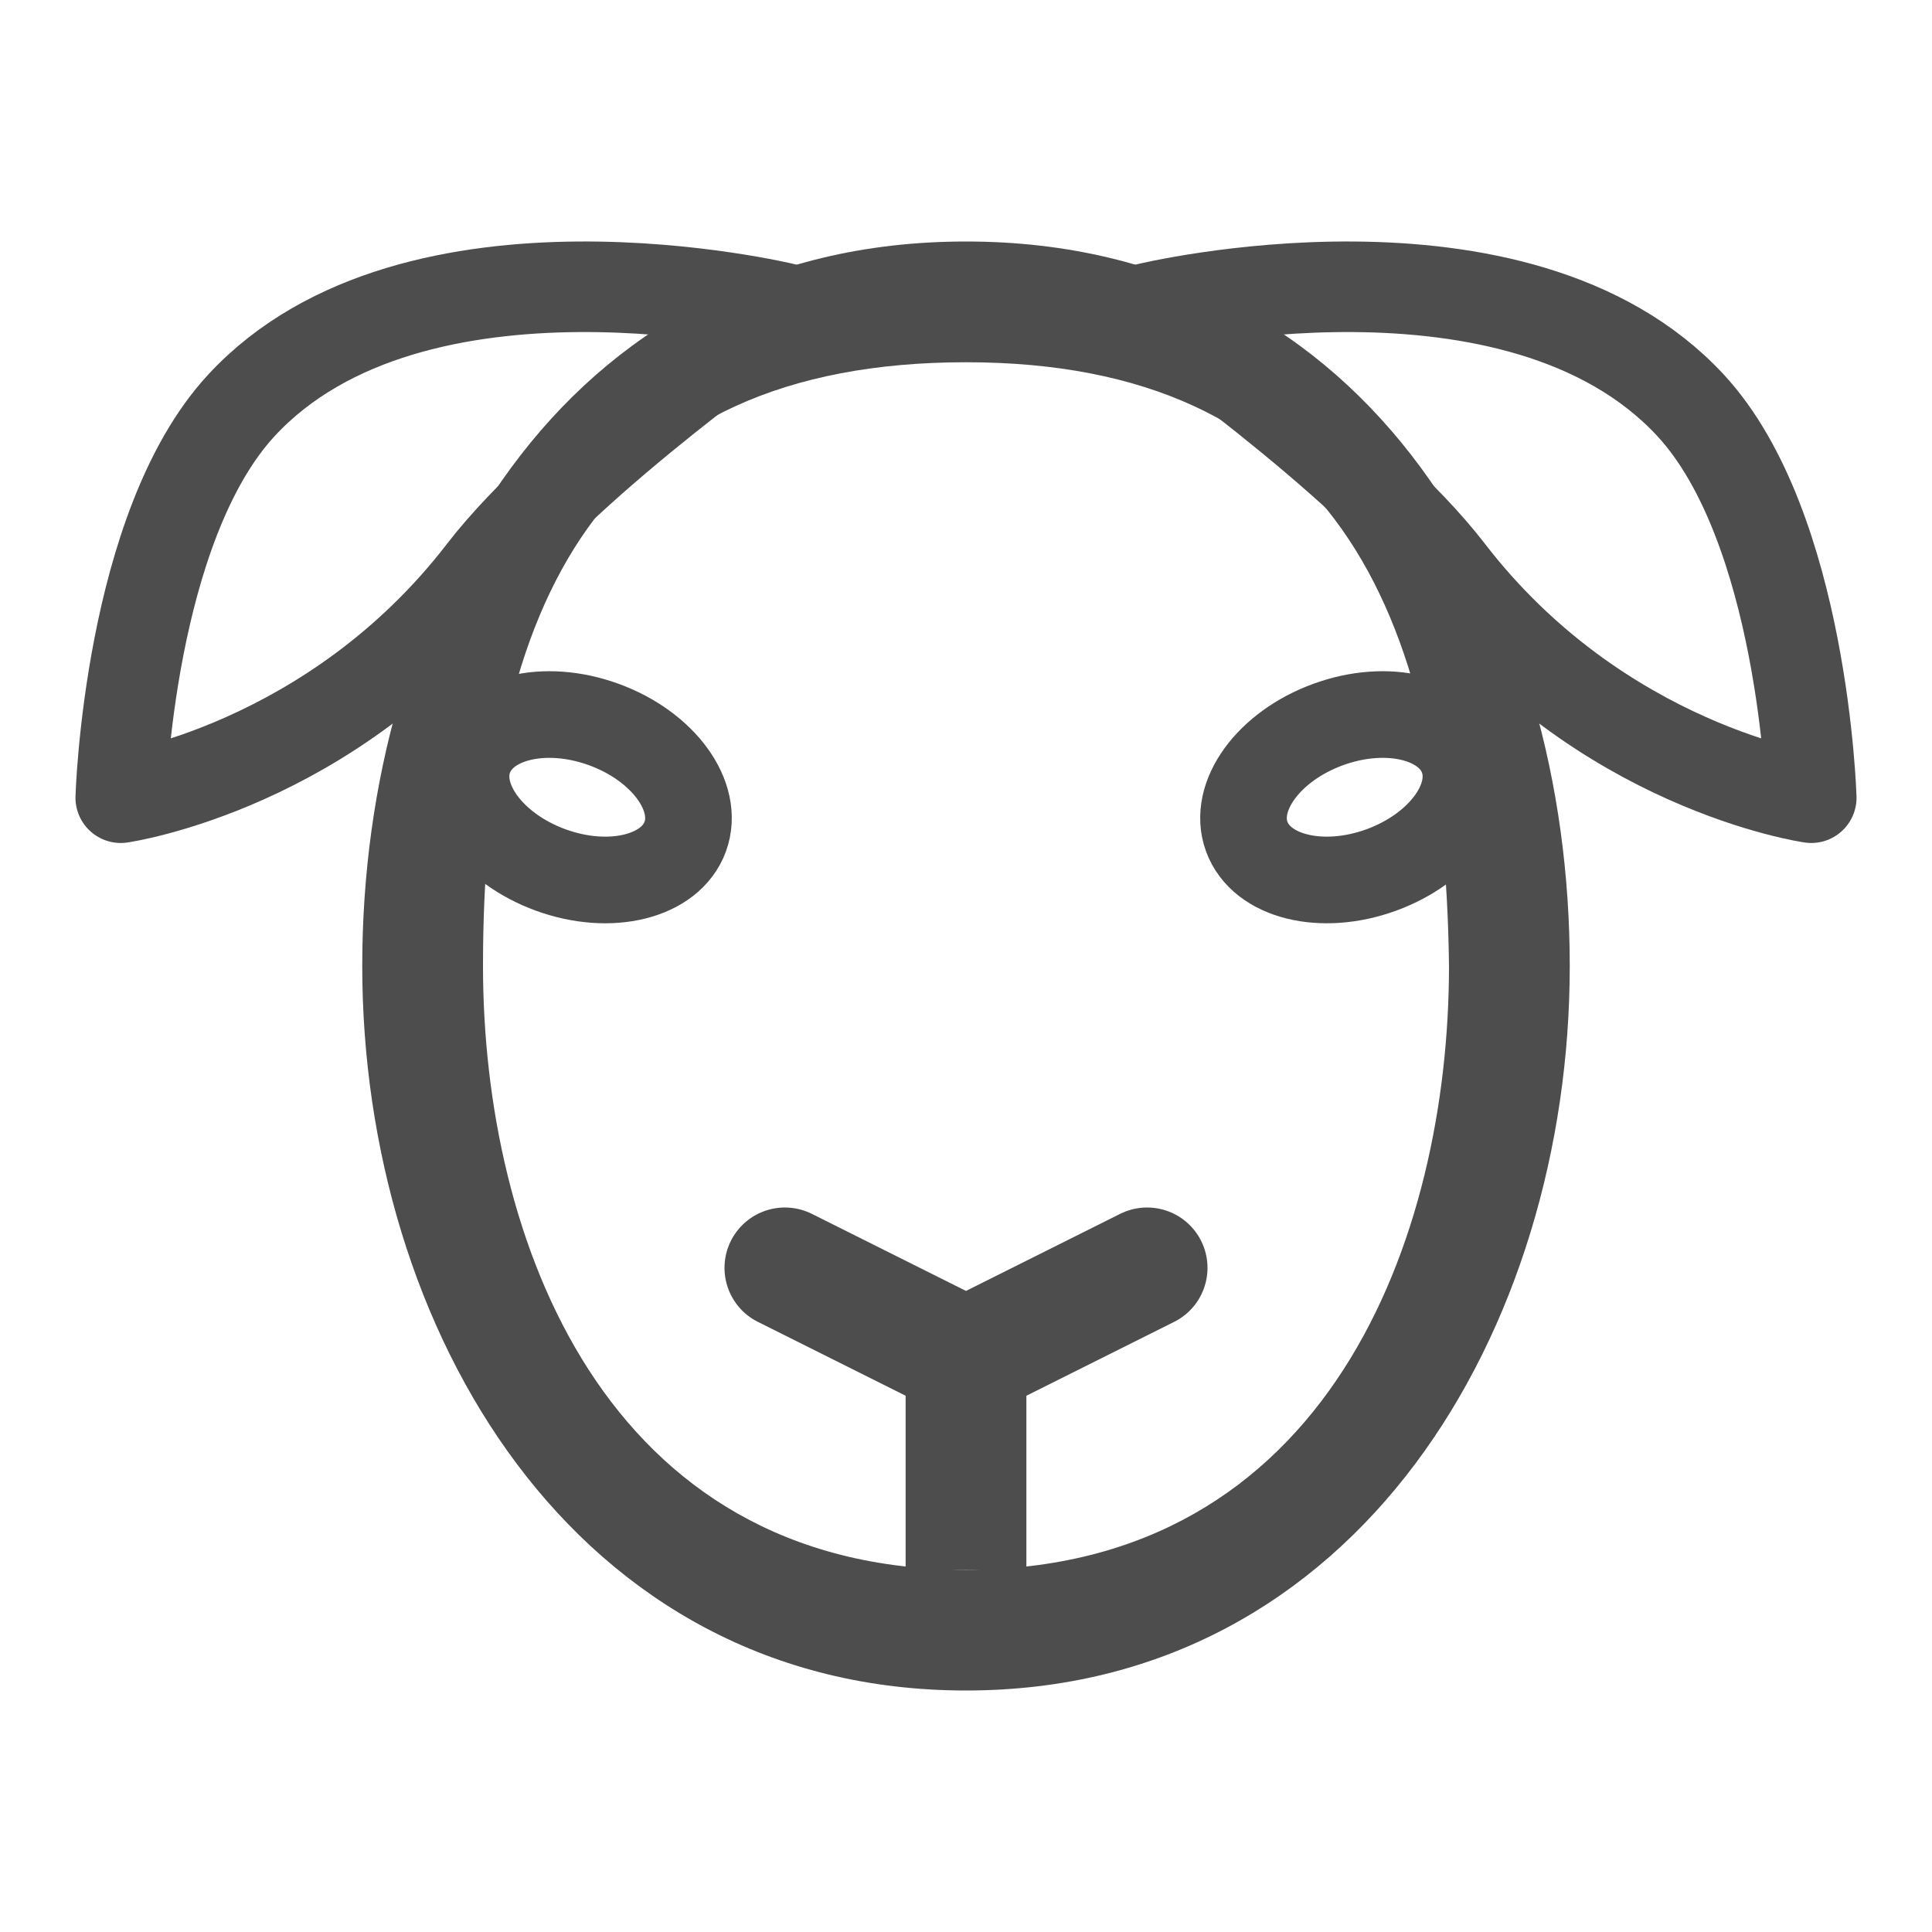 <?xml version="1.0" encoding="UTF-8" standalone="no"?>
<!-- Generator: Adobe Illustrator 16.0.0, SVG Export Plug-In . SVG Version: 6.00 Build 0)  -->

<svg
   version="1.1"
   id="Layer_1"
   x="0px"
   y="0px"
   width="64px"
   height="64px"
   viewBox="0 0 64 64"
   enable-background="new 0 0 64 64"
   xml:space="preserve"
   inkscape:version="1.2 (dc2aedaf03, 2022-05-15)"
   sodipodi:docname="cloner.svg"
   inkscape:export-filename="/Users/realor/NetBeansProjects/threecad/web/css/images/outliner/group.png"
   inkscape:export-xdpi="22"
   inkscape:export-ydpi="22"
   xmlns:inkscape="http://www.inkscape.org/namespaces/inkscape"
   xmlns:sodipodi="http://sodipodi.sourceforge.net/DTD/sodipodi-0.dtd"
   xmlns="http://www.w3.org/2000/svg"
   xmlns:svg="http://www.w3.org/2000/svg"
   xmlns:rdf="http://www.w3.org/1999/02/22-rdf-syntax-ns#"
   xmlns:cc="http://creativecommons.org/ns#"
   xmlns:dc="http://purl.org/dc/elements/1.1/"><defs
     id="defs3840" /><sodipodi:namedview
     pagecolor="#ffffff"
     bordercolor="#666666"
     borderopacity="1"
     objecttolerance="10000"
     gridtolerance="10000"
     guidetolerance="10"
     inkscape:pageopacity="0"
     inkscape:pageshadow="2"
     inkscape:window-width="1920"
     inkscape:window-height="935"
     id="namedview3838"
     showgrid="true"
     inkscape:zoom="2.6792718"
     inkscape:cx="24.633559"
     inkscape:cy="43.668583"
     inkscape:window-x="0"
     inkscape:window-y="27"
     inkscape:window-maximized="1"
     inkscape:current-layer="Layer_1"
     inkscape:showpageshadow="2"
     inkscape:pagecheckerboard="0"
     inkscape:deskcolor="#d1d1d1"><inkscape:grid
       type="xygrid"
       id="grid3844"
       empspacing="4" /></sodipodi:namedview><path
     style="color:#000000;fill:#4d4d4d;fill-opacity:1;stroke:none;stroke-linecap:square;stroke-linejoin:round;stroke-opacity:1;paint-order:markers fill stroke"
     d="M 32,8 C 18.472,8 12,20 12,32 12,44 19,56 32,56 45,56 52,44 52,32 52,20 45.528,8 32,8 Z m 0,4 c 12,0 15.861,8.075 16,20 0,9 -4,20 -16,20 C 20,52 16,41 16,32 16,20 19.899,12.005 32,12 Z"
     id="path896"
     sodipodi:nodetypes="sssssccccc" /><ellipse
     style="fill:none;stroke:#4d4d4d;stroke-width:2.87;stroke-linecap:square;stroke-linejoin:round;stroke-dasharray:none;stroke-opacity:1;paint-order:markers fill stroke"
     id="path1158"
     cx="27.002"
     cy="18.277"
     rx="3.807"
     ry="2.565"
     transform="rotate(20)" /><ellipse
     style="fill:none;stroke:#4d4d4d;stroke-width:2.87;stroke-linecap:square;stroke-linejoin:round;stroke-dasharray:none;stroke-opacity:1;paint-order:markers fill stroke"
     id="path1158-6"
     cx="33.138"
     cy="40.166"
     rx="3.807"
     ry="2.565"
     transform="rotate(-20)" /><path
     style="fill:none;stroke:#4d4d4d;stroke-width:4;stroke-linecap:butt;stroke-linejoin:miter;stroke-dasharray:none;stroke-opacity:1"
     d="m 32,45 v 7"
     id="path1277"
     sodipodi:nodetypes="cc" /><path
     style="fill:#000000;fill-opacity:0;stroke:#4d4d4d;stroke-width:4;stroke-linecap:round;stroke-linejoin:miter;stroke-dasharray:none;stroke-opacity:1"
     d="m 26,42 6,3 6,-3"
     id="path2448"
     sodipodi:nodetypes="ccc" /><path
     style="fill:none;stroke:#4d4d4d;stroke-width:3;stroke-linecap:round;stroke-linejoin:round;stroke-dasharray:none;stroke-opacity:1"
     d="m 26,10.216 c 0,0 -12.27,-2.978 -18,3.209 -3.735,4.034 -4,13 -4,13 0,0 7,-1 12,-7.499 2.874,-3.736 10,-8.71 10,-8.71"
     id="path461"
     sodipodi:nodetypes="cscsc" /><path
     style="fill:none;stroke:#4d4d4d;stroke-width:3;stroke-linecap:round;stroke-linejoin:round;stroke-dasharray:none;stroke-opacity:1"
     d="m 38,10.216 c 0,0 12.27,-2.978 18,3.209 3.735,4.034 4,13 4,13 0,0 -7,-1 -12,-7.499 -2.874,-3.736 -10,-8.71 -10,-8.71"
     id="path461-3"
     sodipodi:nodetypes="cscsc" /></svg>
